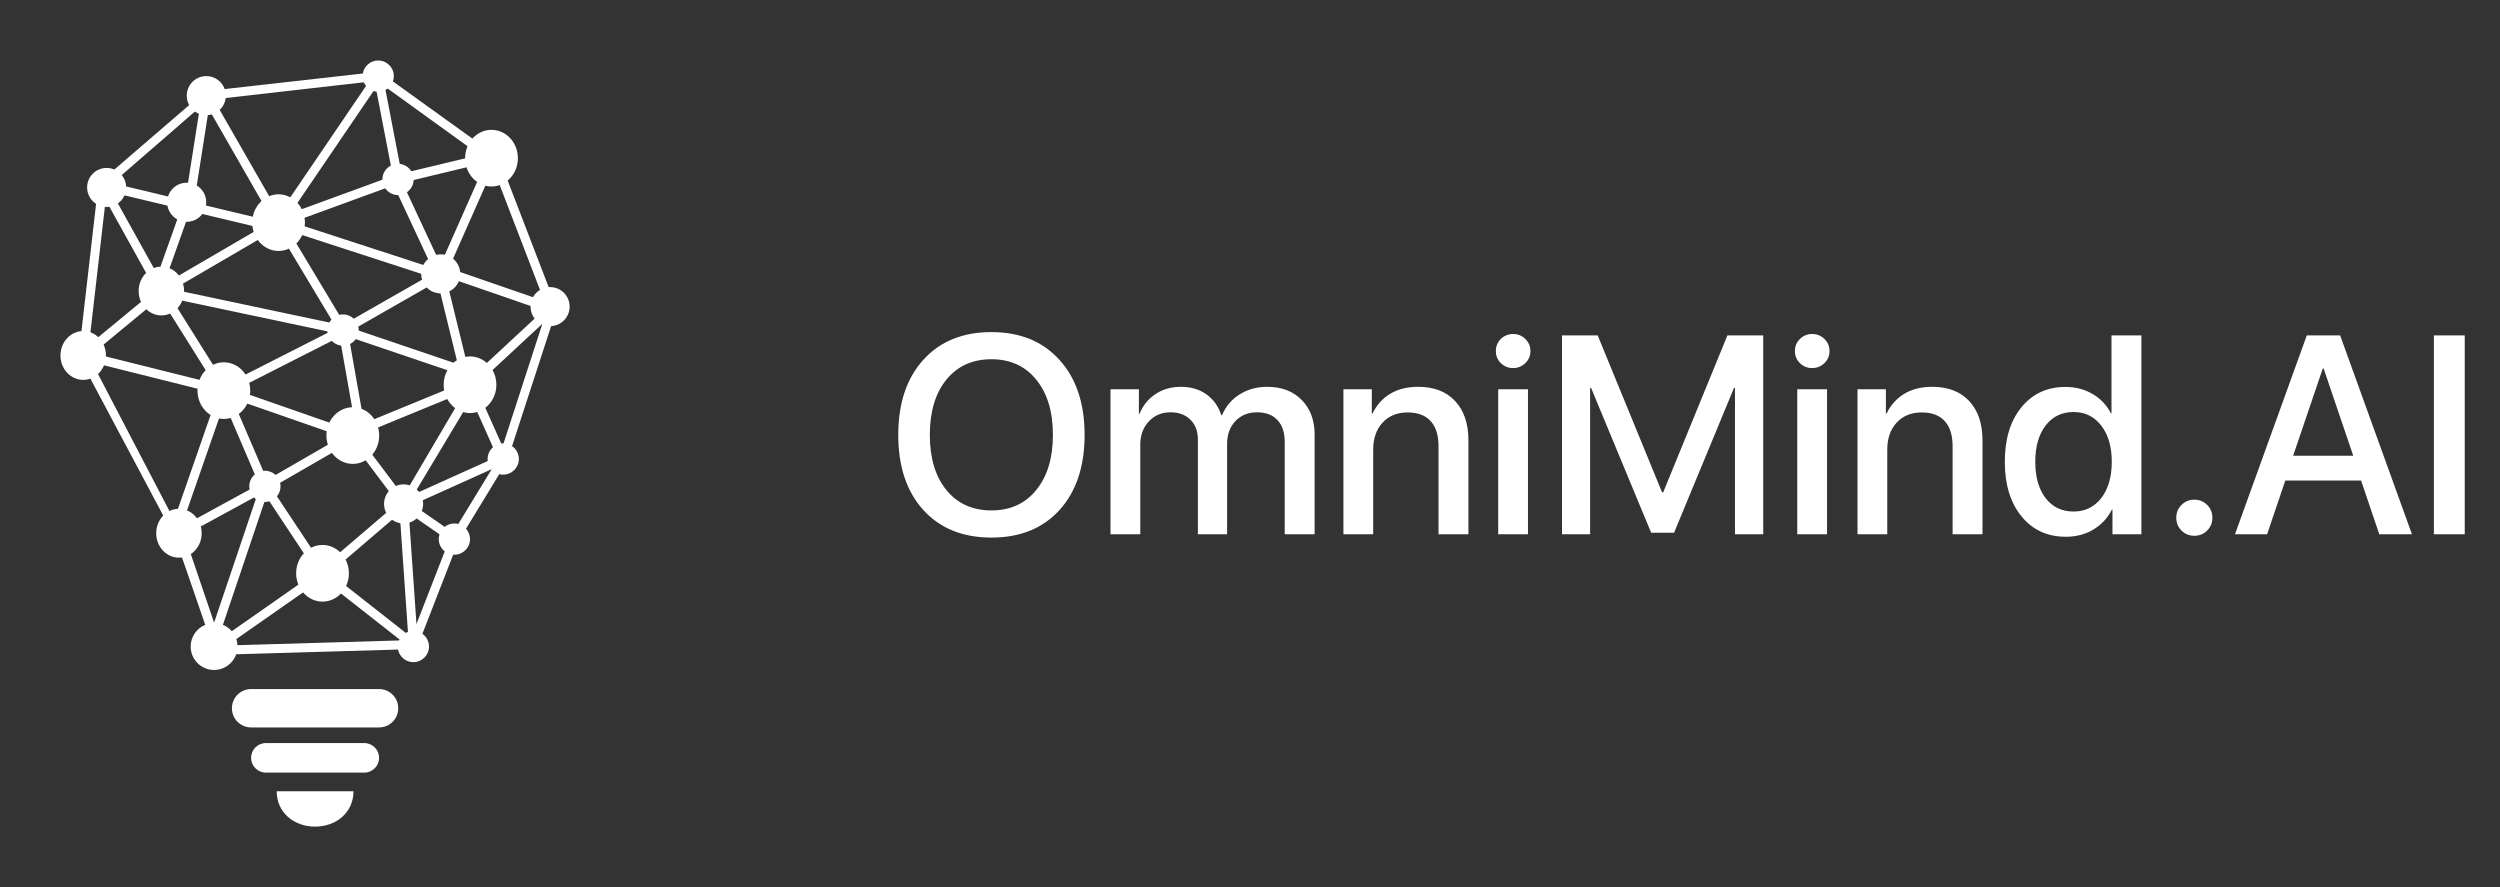 <?xml version="1.0" encoding="UTF-8"?>
<svg xmlns="http://www.w3.org/2000/svg" width="124" height="44" viewBox="0 0 124 44" fill="none">
  <rect x="0" y="0" width="124" height="44" fill="#333333" stroke="none"/>
  <path d="M27.537 15.555L27.486 14.95L24.685 7.667C24.652 7.582 24.122 7.372 24.122 7.372C24.122 7.372 20.918 5.064 19.487 4.038C19.517 3.956 19.534 3.868 19.534 3.775C19.534 3.347 19.186 3 18.758 3C18.375 3 18.057 3.279 17.995 3.646C15.844 3.885 10.18 4.526 10.18 4.526C10.18 4.526 7.108 7.172 5.673 8.408C5.556 8.358 5.426 8.329 5.29 8.329C4.755 8.329 4.321 8.763 4.321 9.298C4.321 9.64 4.499 9.939 4.766 10.112L3.941 17.289L4.039 17.946L8.689 26.684C8.719 26.742 9.719 29.652 10.179 30.992C9.756 31.166 9.457 31.582 9.457 32.068C9.457 32.71 9.978 33.231 10.62 33.231C11.127 33.231 11.557 32.905 11.716 32.452L19.742 32.218C19.812 32.575 20.126 32.843 20.503 32.843C20.931 32.843 21.278 32.496 21.278 32.068C21.278 31.808 21.149 31.578 20.951 31.437L22.478 27.511C22.498 27.513 22.517 27.514 22.538 27.514C22.966 27.514 23.313 27.167 23.313 26.739C23.313 26.541 23.238 26.36 23.115 26.223C23.793 25.11 25.154 22.878 25.155 22.876C25.158 22.871 27.167 16.694 27.537 15.555ZM20.127 31.391L16.351 28.427L19.825 25.456L20.234 31.342C20.197 31.356 20.161 31.372 20.127 31.391ZM19.788 31.767L11.779 32.001C11.773 31.895 11.753 31.794 11.721 31.698L15.989 28.714L19.813 31.715C19.804 31.733 19.796 31.75 19.788 31.767ZM11.057 30.991L13.114 24.897C13.123 24.897 13.13 24.898 13.139 24.898C13.216 24.898 13.291 24.887 13.362 24.865L15.689 28.376L11.497 31.307C11.378 31.17 11.228 31.061 11.057 30.991ZM6.176 9.69L8.979 10.36L7.96 13.225C7.844 13.229 7.732 13.253 7.627 13.293L5.847 10.09C5.99 9.99 6.104 9.852 6.176 9.69ZM12.519 11.207C12.53 11.309 12.552 11.408 12.582 11.503L8.875 13.665C8.752 13.505 8.592 13.38 8.409 13.304L9.418 10.466L12.519 11.207ZM18.527 4.515C18.576 4.53 18.626 4.541 18.679 4.546L19.485 8.725L14.968 10.375C14.911 10.26 14.838 10.156 14.754 10.063L18.527 4.515ZM21.847 14.552L22.659 17.869C22.601 17.905 22.545 17.945 22.493 17.99L17.559 16.319L21.165 14.258C21.338 14.437 21.579 14.548 21.847 14.552ZM9.078 14.067L12.786 11.904C13.025 12.234 13.397 12.447 13.817 12.447C13.999 12.447 14.173 12.407 14.331 12.334L16.557 16.045L9.129 14.472C9.129 14.459 9.131 14.447 9.131 14.433C9.131 14.306 9.112 14.182 9.078 14.067ZM14.7 12.077C14.819 11.959 14.918 11.818 14.99 11.66L20.89 13.579C20.89 13.581 20.89 13.582 20.89 13.584C20.89 13.684 20.906 13.781 20.934 13.873L17.094 16.067L14.7 12.077ZM22.031 19.368L18.059 20.999L17.302 16.706L22.192 18.362C22.074 18.573 22.005 18.82 22.005 19.084C22.005 19.181 22.014 19.276 22.031 19.368ZM20.997 13.142L15.113 11.227C15.12 11.166 15.125 11.105 15.125 11.042C15.125 10.96 15.117 10.881 15.105 10.803L19.571 9.171L19.604 9.341C19.608 9.359 19.613 9.377 19.621 9.393L21.232 12.845C21.136 12.928 21.056 13.028 20.997 13.142ZM7.257 15.34C7.456 15.529 7.717 15.645 8.003 15.645C8.158 15.645 8.305 15.611 8.439 15.551L10.202 18.36C10.07 18.494 9.965 18.658 9.894 18.841L4.614 17.521L7.257 15.34ZM11.104 17.97C10.912 17.97 10.73 18.015 10.566 18.095L8.804 15.286C8.902 15.179 8.983 15.053 9.039 14.912L16.346 16.459L12.18 18.577C11.943 18.21 11.55 17.97 11.104 17.97ZM12.266 20.018L16.962 21.654L13.668 23.558C13.529 23.428 13.343 23.348 13.139 23.348C13.11 23.348 13.081 23.35 13.053 23.353L11.844 20.533C12.022 20.402 12.167 20.225 12.266 20.018ZM13.893 23.946L17.439 21.898L19.727 24.949L16.044 28.099L13.736 24.617C13.847 24.483 13.914 24.311 13.914 24.123C13.914 24.062 13.906 24.003 13.893 23.946ZM17.573 21.392L17.573 21.392L12.396 19.587C12.405 19.518 12.412 19.447 12.412 19.375C12.412 19.241 12.393 19.111 12.361 18.988L16.846 16.709L17.666 21.352C17.677 21.419 17.909 21.547 17.972 21.521L22.183 19.791C22.282 19.971 22.415 20.127 22.575 20.244L20.01 24.607C20.01 24.607 17.614 21.406 17.573 21.392ZM24.147 18.003C23.921 17.801 23.63 17.679 23.313 17.679C23.233 17.679 23.156 17.688 23.081 17.703L22.285 14.453C22.499 14.348 22.668 14.168 22.758 13.946L26.955 15.396L24.147 18.003ZM24.461 8.335L26.999 14.936L22.824 13.493C22.799 13.227 22.667 12.992 22.471 12.832L24.461 8.335ZM22.066 12.637C21.999 12.623 21.93 12.615 21.859 12.615C21.781 12.615 21.706 12.625 21.633 12.642L20.04 9.228L20.006 9.051L24.086 8.072L22.066 12.637ZM19.92 8.61L19.12 4.461C19.158 4.441 19.194 4.417 19.228 4.391L23.785 7.682L19.92 8.61ZM18.047 4.082C18.075 4.147 18.112 4.208 18.156 4.262L14.4 9.786C14.224 9.692 14.027 9.637 13.817 9.637C13.653 9.637 13.496 9.671 13.351 9.731L10.597 4.929L18.047 4.082ZM10.355 5.41L12.971 9.972C12.755 10.169 12.599 10.44 12.538 10.75L9.569 10.04L9.668 9.761C9.673 9.748 9.677 9.734 9.679 9.72L10.355 5.41ZM9.238 9.63L9.13 9.935L6.257 9.248C6.246 9.033 6.166 8.837 6.038 8.682L9.915 5.317L9.238 9.63ZM5.201 10.262C5.23 10.265 5.26 10.267 5.29 10.267C5.336 10.267 5.381 10.263 5.426 10.256L7.248 13.536C7.02 13.758 6.876 14.077 6.876 14.433C6.876 14.628 6.919 14.811 6.995 14.974L4.414 17.103L5.201 10.262ZM8.635 25.79L4.558 17.97L9.8 19.281C9.798 19.312 9.796 19.343 9.796 19.375C9.796 19.892 10.057 20.343 10.445 20.587L8.635 25.79ZM10.862 20.755C10.94 20.771 11.021 20.78 11.104 20.78C11.221 20.78 11.333 20.762 11.441 20.731L12.64 23.53C12.471 23.672 12.364 23.885 12.364 24.123C12.364 24.177 12.369 24.23 12.38 24.281L8.994 26.128L10.862 20.755ZM12.595 24.675C12.624 24.704 12.656 24.73 12.689 24.753L10.619 30.884L9.149 26.555L12.595 24.675ZM20.657 30.954L20.275 25.446L21.8 26.502C21.776 26.576 21.762 26.656 21.762 26.739C21.762 26.987 21.879 27.206 22.059 27.349L20.657 30.954ZM22.732 25.989C22.669 25.973 22.605 25.964 22.537 25.964C22.355 25.964 22.188 26.027 22.056 26.133L20.473 25.036L24.39 23.27L22.732 25.989ZM20.527 24.519L22.974 20.44C23.082 20.471 23.195 20.489 23.313 20.489C23.437 20.489 23.557 20.47 23.671 20.435L24.663 22.654L20.527 24.519ZM24.07 20.228C24.403 19.973 24.621 19.557 24.621 19.084C24.621 18.817 24.55 18.567 24.429 18.355L26.902 16.058L24.927 22.142L24.07 20.228ZM19.753 35.129C19.753 35.655 19.327 36.081 18.802 36.081H12.455C11.929 36.081 11.503 35.655 11.503 35.129C11.503 34.604 11.929 34.177 12.455 34.177H18.802C19.327 34.177 19.753 34.604 19.753 35.129ZM18.802 37.589C18.802 37.993 18.474 38.321 18.069 38.321H13.187C12.783 38.321 12.455 37.993 12.455 37.589C12.455 37.184 12.783 36.856 13.187 36.856H18.069C18.474 36.856 18.802 37.184 18.802 37.589ZM13.724 39.247H17.532C17.532 40.298 16.68 41 15.628 41C14.576 41 13.724 40.298 13.724 39.247Z" fill="white"/>
  <path d="M19.774 8.126C19.346 8.108 18.985 8.441 18.968 8.868C18.95 9.296 19.283 9.657 19.711 9.675C20.138 9.692 20.499 9.359 20.517 8.932C20.534 8.504 20.201 8.143 19.774 8.126ZM24.96 21.991C24.532 21.991 24.185 22.338 24.185 22.766C24.185 23.195 24.532 23.542 24.96 23.542C25.388 23.542 25.735 23.194 25.735 22.766C25.735 22.338 25.388 21.991 24.96 21.991ZM9.26 9.063C8.725 9.063 8.291 9.497 8.291 10.032C8.291 10.567 8.725 11.001 9.26 11.001C9.795 11.001 10.229 10.567 10.229 10.032C10.229 9.497 9.795 9.063 9.26 9.063ZM17.499 20.199C16.777 20.199 16.191 20.828 16.191 21.604C16.191 22.38 16.776 23.009 17.499 23.009C18.221 23.009 18.807 22.38 18.807 21.604C18.807 20.828 18.221 20.199 17.499 20.199ZM24.378 6.44C23.656 6.44 23.07 7.069 23.07 7.845C23.07 8.621 23.656 9.25 24.378 9.25C25.101 9.25 25.687 8.621 25.687 7.845C25.686 7.069 25.101 6.44 24.378 6.44ZM8.875 25.237C8.253 25.237 7.748 25.779 7.748 26.448C7.748 27.117 8.253 27.66 8.875 27.66C9.498 27.66 10.003 27.117 10.003 26.448C10.003 25.779 9.498 25.237 8.875 25.237ZM17.79 16.371C17.79 16.799 17.443 17.146 17.015 17.146C16.586 17.146 16.239 16.799 16.239 16.371C16.239 15.943 16.586 15.596 17.015 15.596C17.443 15.596 17.79 15.943 17.79 16.371ZM20.018 24.026C19.483 24.026 19.049 24.46 19.049 24.995C19.049 25.53 19.483 25.964 20.018 25.964C20.553 25.964 20.987 25.53 20.987 24.995C20.987 24.46 20.553 24.026 20.018 24.026ZM27.285 14.24C26.75 14.24 26.316 14.674 26.316 15.209C26.316 15.744 26.75 16.177 27.285 16.177C27.82 16.177 28.254 15.744 28.254 15.209C28.254 14.674 27.82 14.24 27.285 14.24ZM10.232 3.775C9.697 3.775 9.263 4.209 9.263 4.744C9.263 5.279 9.697 5.713 10.232 5.713C10.767 5.713 11.201 5.279 11.201 4.744C11.201 4.209 10.767 3.775 10.232 3.775ZM15.997 27.03C15.275 27.03 14.689 27.659 14.689 28.435C14.689 29.211 15.275 29.84 15.997 29.84C16.719 29.84 17.305 29.211 17.305 28.435C17.305 27.659 16.719 27.03 15.997 27.03ZM4.128 16.42C3.505 16.42 3 16.962 3 17.631C3 18.3 3.505 18.842 4.128 18.842C4.75 18.842 5.255 18.3 5.255 17.631C5.255 16.962 4.75 16.42 4.128 16.42Z" fill="white"/>
  <path d="M49.175 16.472C50.592 16.472 51.715 16.93 52.545 17.846C53.379 18.762 53.796 20.004 53.796 21.571C53.796 23.139 53.381 24.381 52.552 25.297C51.722 26.208 50.597 26.664 49.175 26.664C47.753 26.664 46.627 26.208 45.798 25.297C44.968 24.381 44.554 23.139 44.554 21.571C44.554 20.004 44.968 18.762 45.798 17.846C46.627 16.93 47.753 16.472 49.175 16.472ZM49.175 17.818C48.236 17.818 47.491 18.156 46.94 18.83C46.393 19.505 46.119 20.418 46.119 21.571C46.119 22.72 46.393 23.631 46.94 24.306C47.491 24.98 48.236 25.317 49.175 25.317C50.109 25.317 50.85 24.98 51.397 24.306C51.948 23.631 52.224 22.72 52.224 21.571C52.224 20.418 51.948 19.505 51.397 18.83C50.85 18.156 50.109 17.818 49.175 17.818ZM55.081 26.5V19.309H56.489V20.519H56.523C56.688 20.113 56.95 19.789 57.31 19.548C57.67 19.306 58.089 19.186 58.567 19.186C59.064 19.186 59.486 19.309 59.832 19.555C60.183 19.801 60.431 20.147 60.577 20.594H60.611C60.798 20.156 61.09 19.812 61.486 19.561C61.887 19.311 62.343 19.186 62.853 19.186C63.565 19.186 64.134 19.402 64.562 19.835C64.991 20.268 65.205 20.842 65.205 21.558V26.5H63.722V21.913C63.722 21.448 63.601 21.088 63.359 20.833C63.122 20.578 62.785 20.45 62.348 20.45C61.91 20.45 61.552 20.596 61.274 20.888C61.001 21.179 60.864 21.553 60.864 22.009V26.5H59.415V21.804C59.415 21.389 59.292 21.061 59.046 20.819C58.8 20.573 58.469 20.45 58.055 20.45C57.617 20.45 57.257 20.603 56.975 20.908C56.697 21.209 56.558 21.592 56.558 22.057V26.5H55.081ZM66.634 26.5V19.309H68.042V20.512H68.076C68.277 20.092 68.568 19.767 68.951 19.534C69.334 19.302 69.796 19.186 70.339 19.186C71.127 19.186 71.74 19.422 72.178 19.896C72.615 20.366 72.834 21.015 72.834 21.845V26.5H71.351V22.132C71.351 21.585 71.221 21.17 70.961 20.888C70.706 20.601 70.325 20.457 69.819 20.457C69.3 20.457 68.885 20.626 68.575 20.963C68.265 21.3 68.11 21.749 68.11 22.31V26.5H66.634ZM74.311 26.5V19.309H75.787V26.5H74.311ZM75.657 18.01C75.489 18.174 75.286 18.256 75.049 18.256C74.812 18.256 74.609 18.174 74.44 18.01C74.276 17.846 74.194 17.648 74.194 17.415C74.194 17.178 74.276 16.977 74.44 16.814C74.609 16.649 74.812 16.567 75.049 16.567C75.29 16.567 75.493 16.649 75.657 16.814C75.826 16.977 75.91 17.178 75.91 17.415C75.91 17.648 75.826 17.846 75.657 18.01ZM87.456 26.5H86.055V19.24H86.007L83.033 26.425H81.898L78.918 19.24H78.87V26.5H77.476V16.636H79.246L82.439 24.422H82.493L85.679 16.636H87.456V26.5ZM89.144 26.5V19.309H90.621V26.5H89.144ZM90.491 18.01C90.323 18.174 90.12 18.256 89.883 18.256C89.646 18.256 89.443 18.174 89.274 18.01C89.11 17.846 89.028 17.648 89.028 17.415C89.028 17.178 89.11 16.977 89.274 16.814C89.443 16.649 89.646 16.567 89.883 16.567C90.124 16.567 90.327 16.649 90.491 16.814C90.66 16.977 90.744 17.178 90.744 17.415C90.744 17.648 90.66 17.846 90.491 18.01ZM92.132 26.5V19.309H93.54V20.512H93.574C93.775 20.092 94.066 19.767 94.449 19.534C94.832 19.302 95.295 19.186 95.837 19.186C96.625 19.186 97.238 19.422 97.676 19.896C98.113 20.366 98.332 21.015 98.332 21.845V26.5H96.849V22.132C96.849 21.585 96.719 21.17 96.459 20.888C96.204 20.601 95.823 20.457 95.317 20.457C94.798 20.457 94.383 20.626 94.073 20.963C93.763 21.3 93.608 21.749 93.608 22.31V26.5H92.132ZM102.461 26.623C101.549 26.623 100.818 26.286 100.267 25.611C99.715 24.937 99.439 24.035 99.439 22.904C99.439 21.774 99.713 20.874 100.26 20.204C100.811 19.53 101.54 19.192 102.447 19.192C102.953 19.192 103.404 19.311 103.801 19.548C104.197 19.78 104.498 20.099 104.703 20.505H104.73V16.636H106.214V26.5H104.778V25.276H104.751C104.537 25.696 104.229 26.026 103.828 26.268C103.432 26.505 102.976 26.623 102.461 26.623ZM102.851 20.436C102.267 20.436 101.805 20.66 101.463 21.106C101.121 21.549 100.95 22.148 100.95 22.904C100.95 23.665 101.121 24.267 101.463 24.709C101.805 25.151 102.267 25.372 102.851 25.372C103.42 25.372 103.878 25.149 104.225 24.702C104.571 24.251 104.744 23.652 104.744 22.904C104.744 22.162 104.571 21.564 104.225 21.113C103.878 20.662 103.42 20.436 102.851 20.436ZM109.475 26.315C109.301 26.489 109.09 26.575 108.839 26.575C108.588 26.575 108.376 26.489 108.203 26.315C108.03 26.142 107.943 25.93 107.943 25.68C107.943 25.429 108.03 25.217 108.203 25.044C108.376 24.871 108.588 24.784 108.839 24.784C109.09 24.784 109.301 24.871 109.475 25.044C109.648 25.217 109.734 25.429 109.734 25.68C109.734 25.93 109.648 26.142 109.475 26.315ZM118.013 26.5L117.11 23.834H113.351L112.448 26.5H110.855L114.417 16.636H116.071L119.633 26.5H118.013ZM115.21 18.276L113.74 22.604H116.721L115.251 18.276H115.21ZM122.251 26.5H120.72V16.636H122.251V26.5Z" fill="white"/>
</svg>